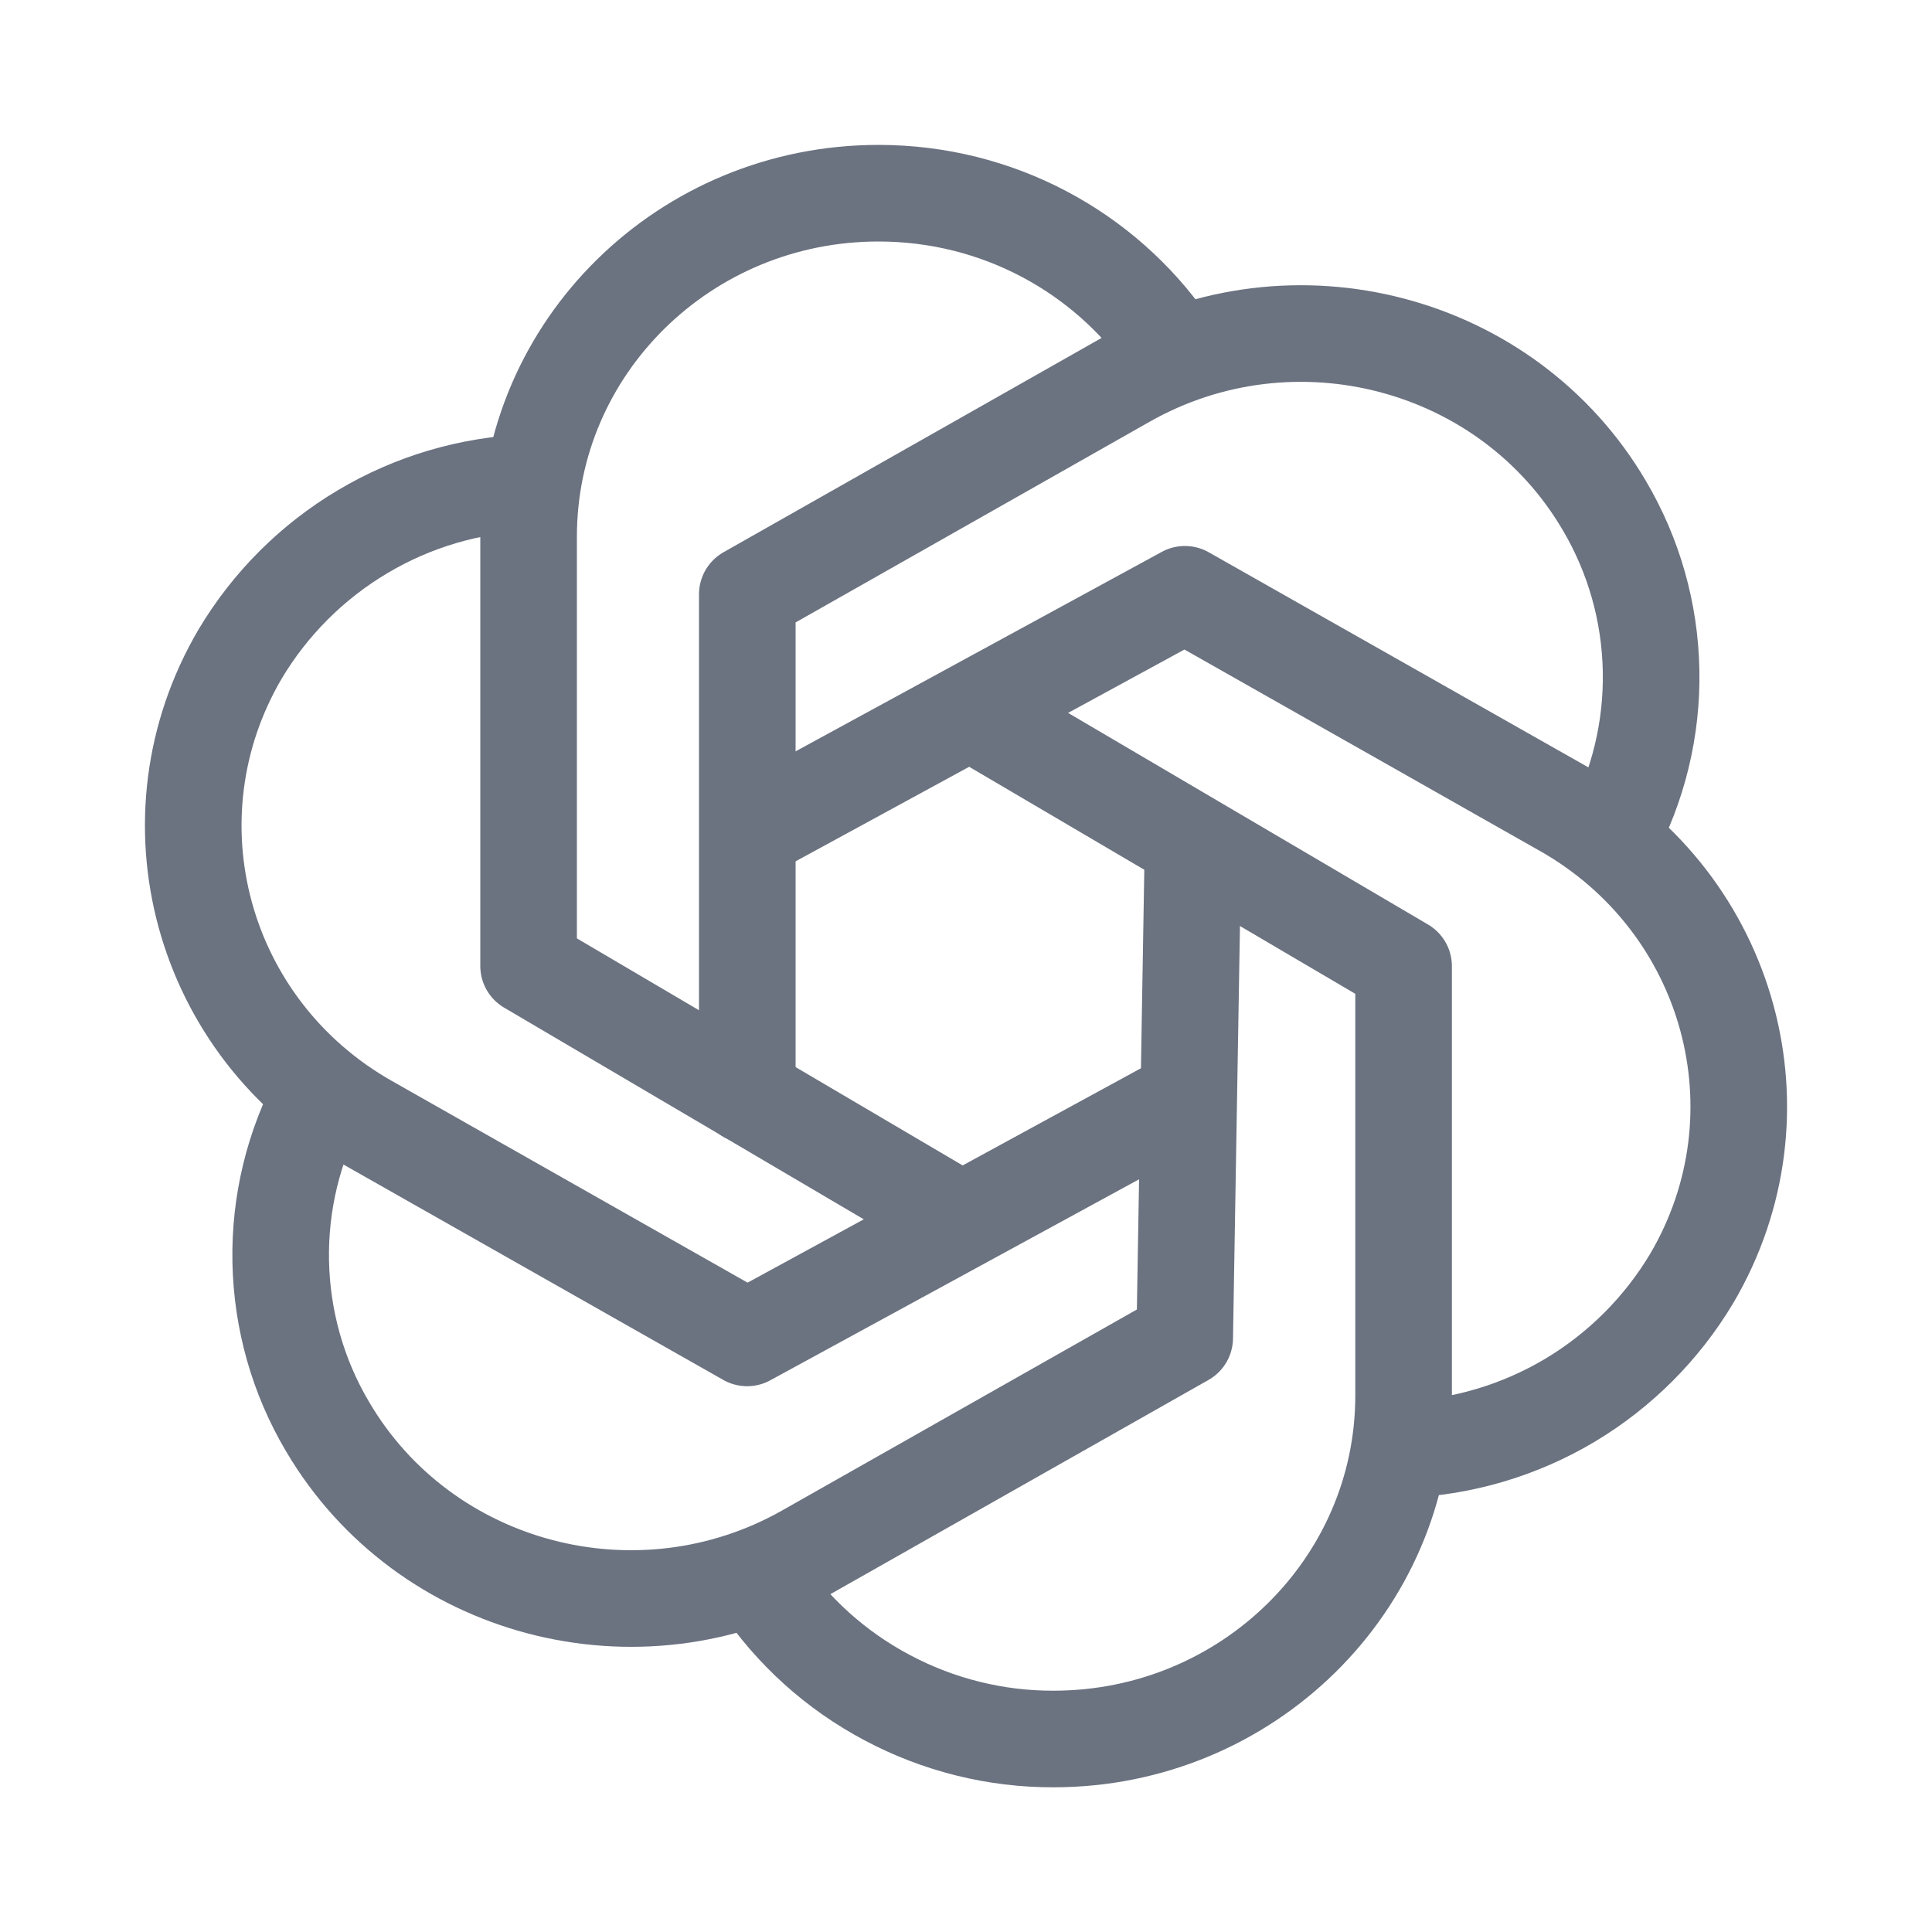 <svg width="10" height="10" viewBox="0 0 10 10" fill="none" xmlns="http://www.w3.org/2000/svg">
<path d="M4.887 6.266L2.736 5V2.778C2.736 1.796 3.546 1 4.547 1C5.168 1 5.716 1.307 6.043 1.774" stroke="#6B7280" stroke-width="0.5" stroke-linecap="round" stroke-linejoin="round"/>
<path d="M3.933 8.192C4.1 8.442 4.326 8.646 4.592 8.787C4.857 8.928 5.153 9.002 5.453 9.001C6.453 9.001 7.265 8.205 7.265 7.223V5.001L5.071 3.711" stroke="#6B7280" stroke-width="0.5" stroke-linecap="round" stroke-linejoin="round"/>
<path d="M3.868 5.667V3.076L5.828 1.965C6.695 1.474 7.803 1.765 8.303 2.615C8.457 2.875 8.54 3.169 8.546 3.47C8.552 3.771 8.48 4.069 8.337 4.334" stroke="#6B7280" stroke-width="0.5" stroke-linecap="round" stroke-linejoin="round"/>
<path d="M1.662 5.667C1.519 5.932 1.447 6.229 1.453 6.53C1.459 6.831 1.542 7.126 1.696 7.385C2.196 8.235 3.304 8.526 4.171 8.036L6.132 6.925L6.174 4.438" stroke="#6B7280" stroke-width="0.5" stroke-linecap="round" stroke-linejoin="round"/>
<path d="M7.265 7.503C7.568 7.491 7.863 7.404 8.124 7.249C8.384 7.094 8.602 6.876 8.757 6.616C9.257 5.765 8.96 4.678 8.094 4.187L6.133 3.076L3.884 4.301" stroke="#6B7280" stroke-width="0.5" stroke-linecap="round" stroke-linejoin="round"/>
<path d="M2.736 2.498C2.432 2.51 2.137 2.597 1.877 2.752C1.616 2.907 1.398 3.125 1.243 3.385C0.743 4.236 1.04 5.323 1.906 5.813L3.867 6.925L6.111 5.702" stroke="#6B7280" stroke-width="0.5" stroke-linecap="round" stroke-linejoin="round"/>
</svg>

